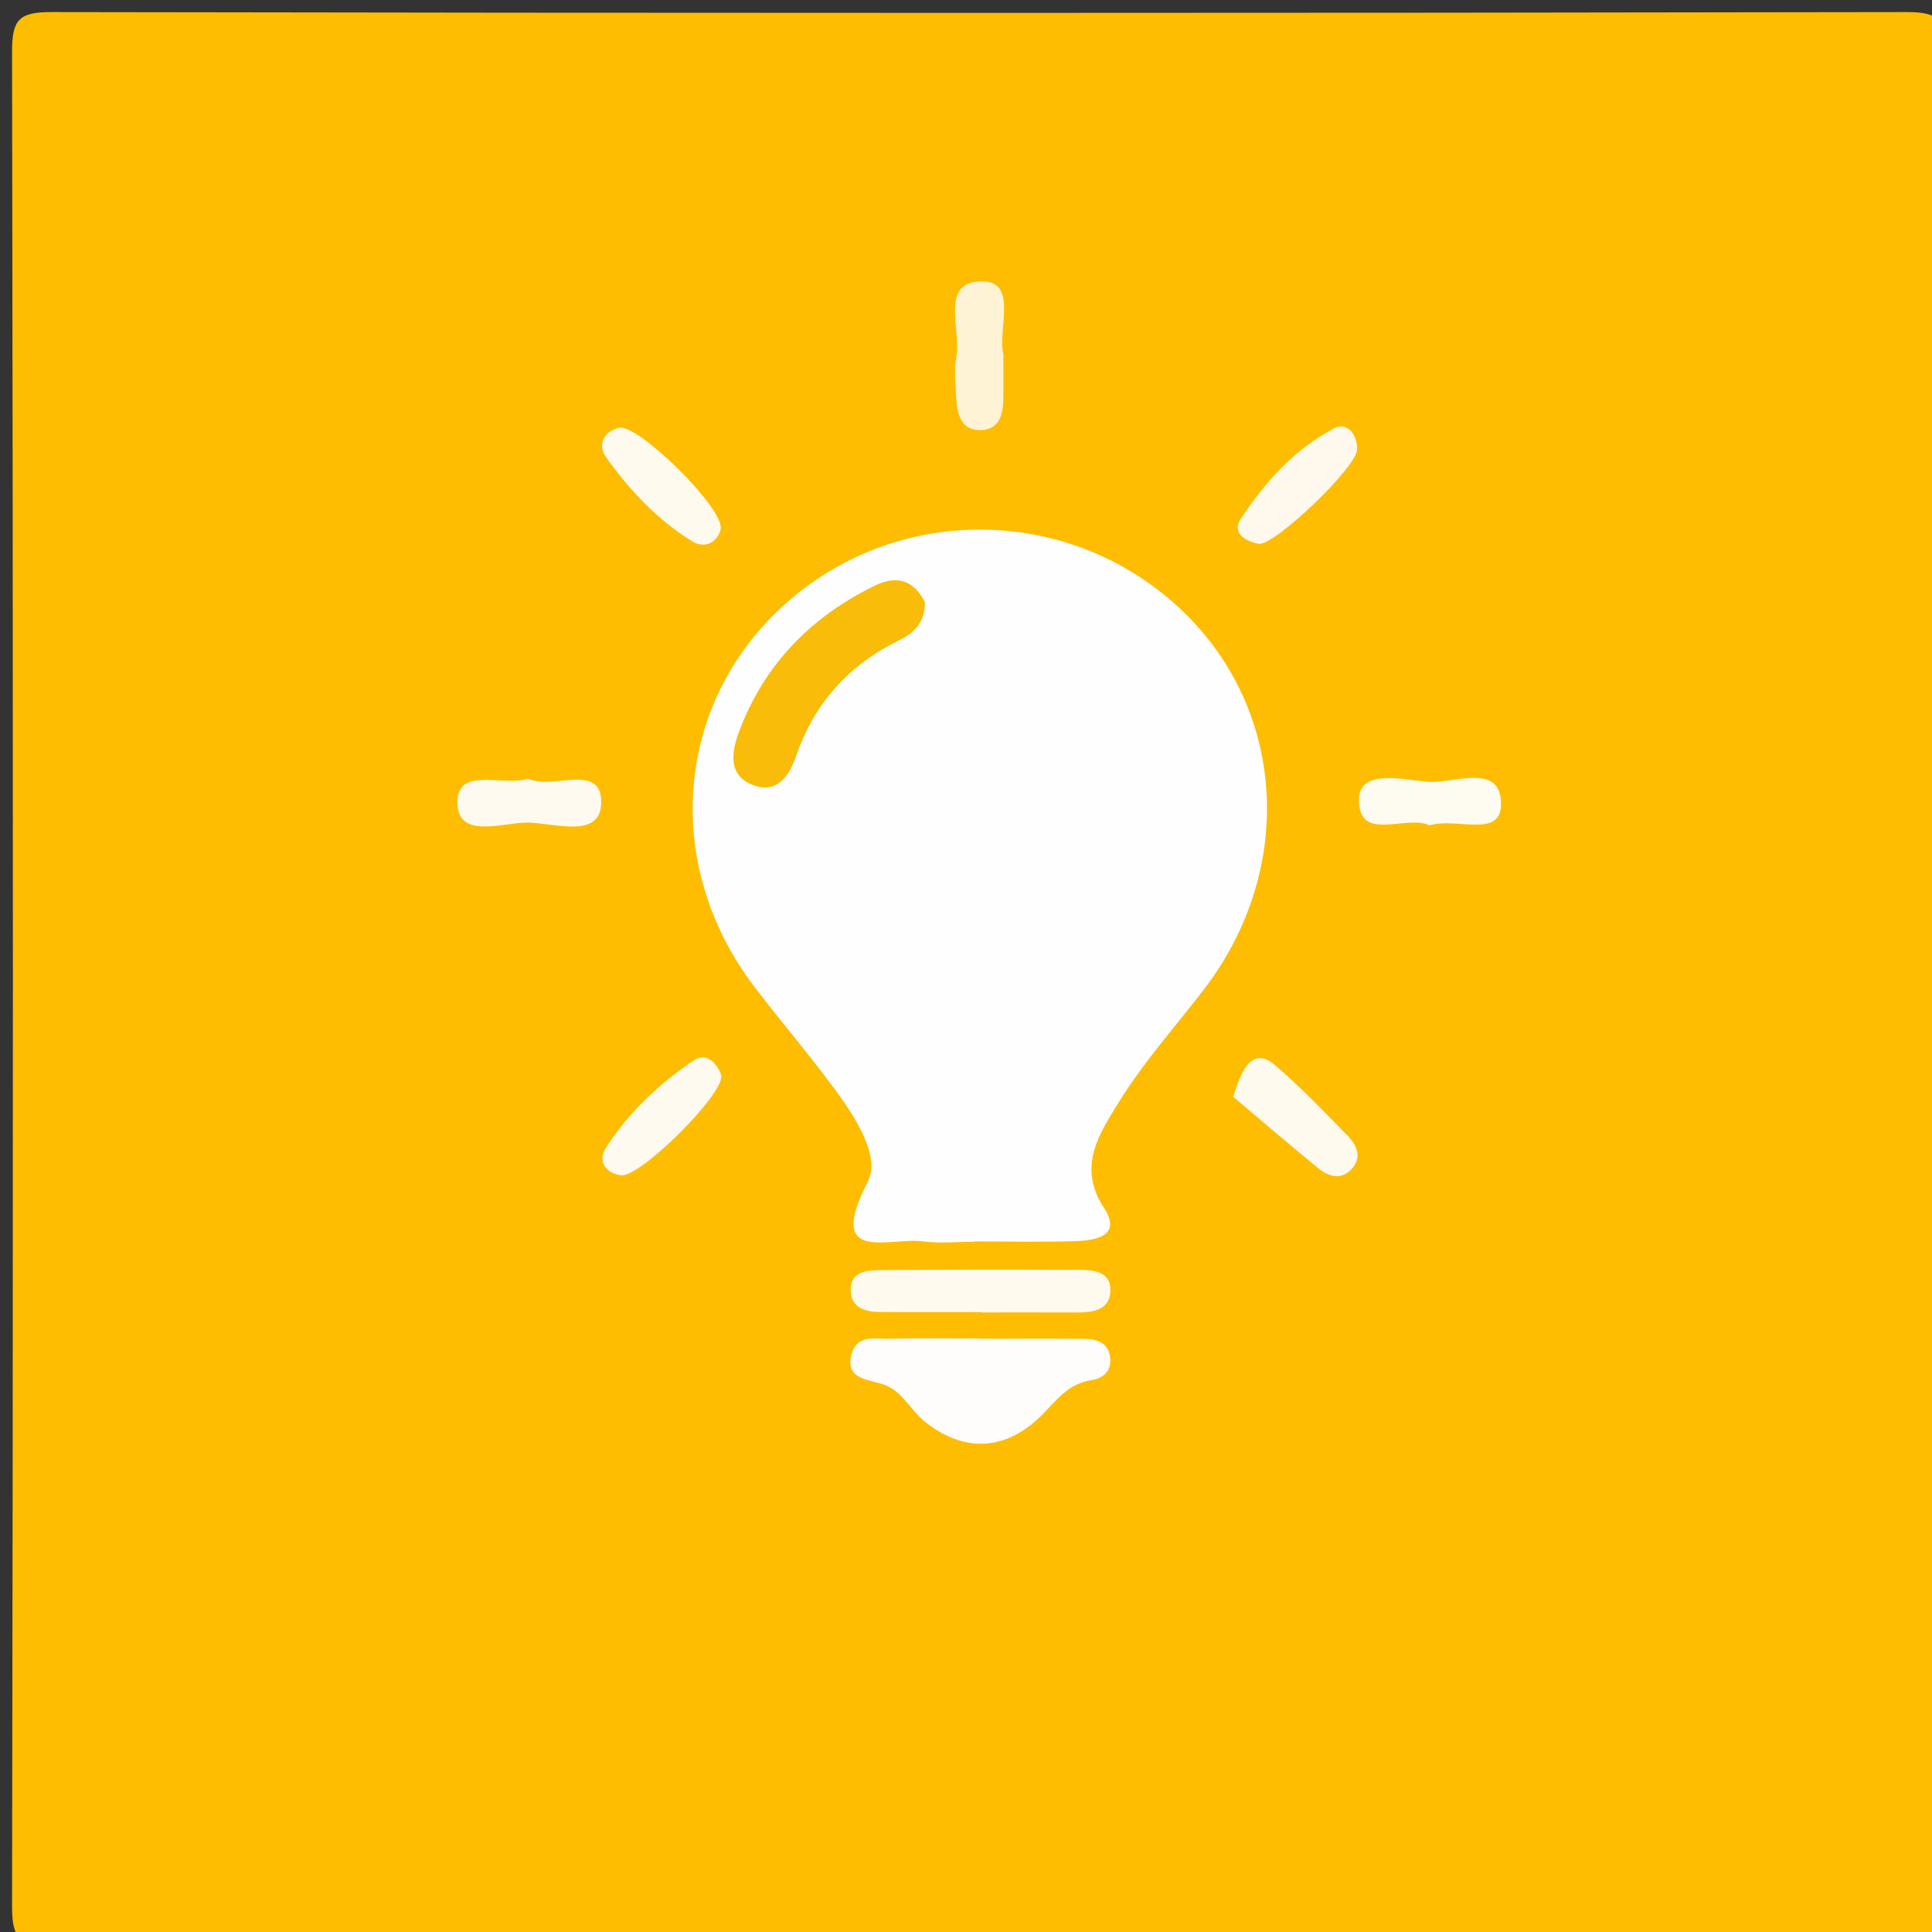<?xml version="1.0" encoding="utf-8"?>
<!-- Generator: Adobe Illustrator 16.0.0, SVG Export Plug-In . SVG Version: 6.00 Build 0)  -->
<!DOCTYPE svg PUBLIC "-//W3C//DTD SVG 1.1//EN" "http://www.w3.org/Graphics/SVG/1.1/DTD/svg11.dtd">
<svg version="1.1" id="Calque_1" xmlns="http://www.w3.org/2000/svg" xmlns:xlink="http://www.w3.org/1999/xlink" x="0px" y="0px"
	 width="150px" height="150px" viewBox="0 0 150 150" enable-background="new 0 0 150 150" xml:space="preserve">
<rect x="0" y="0" width="150" height="150" fill="#333333" stroke="none"/>
<g>
	<g>
		<path fill-rule="evenodd" clip-rule="evenodd" fill="#FEBD00" d="M151,76c0,24-0.044,48,0.065,72
			c0.012,2.501-0.565,3.068-3.065,3.063c-48-0.086-96-0.086-144,0C1.5,151.068,0.932,150.5,0.937,148c0.086-48,0.086-96,0-144
			C0.932,1.5,1.5,0.932,4,0.937c48,0.086,96,0.086,144,0c2.5-0.005,3.077,0.563,3.065,3.063C150.956,28,151,52,151,76z"/>
		<path fill-rule="evenodd" clip-rule="evenodd" fill="#FEFEFE" d="M75.65,96.41c-1.331,0-2.682,0.148-3.987-0.031
			c-2.564-0.354-7.631,1.852-4.284-4.649c1.021-1.984-1.031-5.083-2.633-7.252c-1.973-2.672-4.14-5.199-6.155-7.841
			c-7.22-9.466-6.222-22.021,2.332-29.714c8.659-7.787,21.844-7.735,30.469,0.121c8.439,7.686,9.326,20.3,2.091,29.756
			c-2.22,2.9-4.692,5.644-6.597,8.737c-1.484,2.41-3.301,4.993-1.183,8.225c1.394,2.126-0.513,2.533-2.074,2.592
			c-2.657,0.099-5.319,0.027-7.979,0.027C75.65,96.391,75.65,96.4,75.65,96.41z"/>
		<path fill-rule="evenodd" clip-rule="evenodd" fill="#FEFDFB" d="M76.113,103.938c2.662,0,5.324-0.016,7.985,0.007
			c1.06,0.01,2.028,0.282,2.103,1.576c0.059,1.003-0.617,1.51-1.514,1.645c-2.013,0.305-2.929,1.981-4.291,3.163
			c-2.746,2.384-5.778,2.303-8.605,0.035c-1.14-0.915-1.752-2.432-3.314-2.916c-1.2-0.372-2.934-0.421-2.338-2.4
			c0.441-1.467,1.891-1.081,2.986-1.11c2.328-0.063,4.658-0.02,6.988-0.02C76.113,103.924,76.113,103.931,76.113,103.938z"/>
		<path fill-rule="evenodd" clip-rule="evenodd" fill="#FEFAEE" d="M76.198,101.872c-2.637,0-5.275,0.02-7.912-0.011
			c-1.031-0.012-2.101-0.277-2.223-1.477c-0.169-1.67,1.201-1.765,2.337-1.775c5.109-0.05,10.22-0.044,15.329-0.023
			c1.172,0.005,2.561,0.121,2.482,1.687c-0.074,1.452-1.372,1.629-2.597,1.625c-2.473-0.009-4.945-0.003-7.418-0.003
			C76.198,101.887,76.198,101.879,76.198,101.872z"/>
		<path fill-rule="evenodd" clip-rule="evenodd" fill="#FEF3D4" d="M77.901,27.471c0,1.287-0.003,2.27,0.001,3.253
			c0.004,1.205-0.172,2.517-1.563,2.652c-1.754,0.17-2.052-1.263-2.111-2.654c-0.042-0.98-0.184-1.999,0.011-2.94
			c0.444-2.151-1.4-6.029,2.102-5.934C79.062,21.922,77.423,25.694,77.901,27.471z"/>
		<path fill-rule="evenodd" clip-rule="evenodd" fill="#FEFAEE" d="M55.959,41.054c-0.252,1.133-1.306,1.541-2.205,0.983
			c-2.702-1.675-4.892-3.983-6.715-6.567c-0.635-0.899-0.23-1.972,1.032-2.262C49.506,32.879,56.17,39.393,55.959,41.054z"/>
		<path fill-rule="evenodd" clip-rule="evenodd" fill="#FEF9EC" d="M97.768,42.225c-1.118-0.183-2.141-0.875-1.447-1.929
			c1.889-2.871,4.213-5.458,7.301-7.066c0.934-0.486,1.795,0.479,1.74,1.692C105.301,36.298,99.059,42.276,97.768,42.225z"/>
		<path fill-rule="evenodd" clip-rule="evenodd" fill="#FEFAEF" d="M56.006,83.508c0.167,1.514-6.331,7.917-7.771,7.741
			c-1.28-0.156-1.815-1.148-1.228-2.079c1.755-2.784,4.168-5.027,6.876-6.857C54.828,81.674,55.686,82.532,56.006,83.508z"/>
		<path fill-rule="evenodd" clip-rule="evenodd" fill="#FEFAEE" d="M95.754,85.163c0.846-3.068,1.922-3.595,3.238-2.469
			c1.986,1.7,3.803,3.604,5.635,5.478c0.715,0.732,1.153,1.703,0.305,2.604c-0.836,0.888-1.82,0.557-2.629-0.107
			C99.922,88.708,97.579,86.701,95.754,85.163z"/>
		<path fill-rule="evenodd" clip-rule="evenodd" fill="#FEFAEF" d="M41.033,60.457c1.862,0.893,5.69-1.31,5.645,1.871
			c-0.042,2.914-3.801,1.494-5.879,1.537c-1.881,0.039-5.346,1.308-5.288-1.653C35.563,59.521,39.021,61.061,41.033,60.457z"/>
		<path fill-rule="evenodd" clip-rule="evenodd" fill="#FEFBF1" d="M110.998,64.085c-1.803-0.874-5.488,1.365-5.495-1.969
			c-0.005-2.513,3.519-1.543,5.423-1.419c1.991,0.131,5.614-1.515,5.617,1.725C116.545,65.145,113.003,63.423,110.998,64.085z"/>
		<path fill-rule="evenodd" clip-rule="evenodd" fill="#F9BC08" d="M71.811,46.748c0.004,1.715-0.972,2.452-1.99,2.952
			c-3.914,1.925-6.597,4.87-8.016,9.009c-0.509,1.484-1.448,2.906-3.245,2.277c-2.092-0.732-1.773-2.612-1.173-4.205
			c1.959-5.205,5.585-8.911,10.563-11.326C69.848,44.533,71.058,45.268,71.811,46.748z"/>
	</g>
</g>
</svg>
